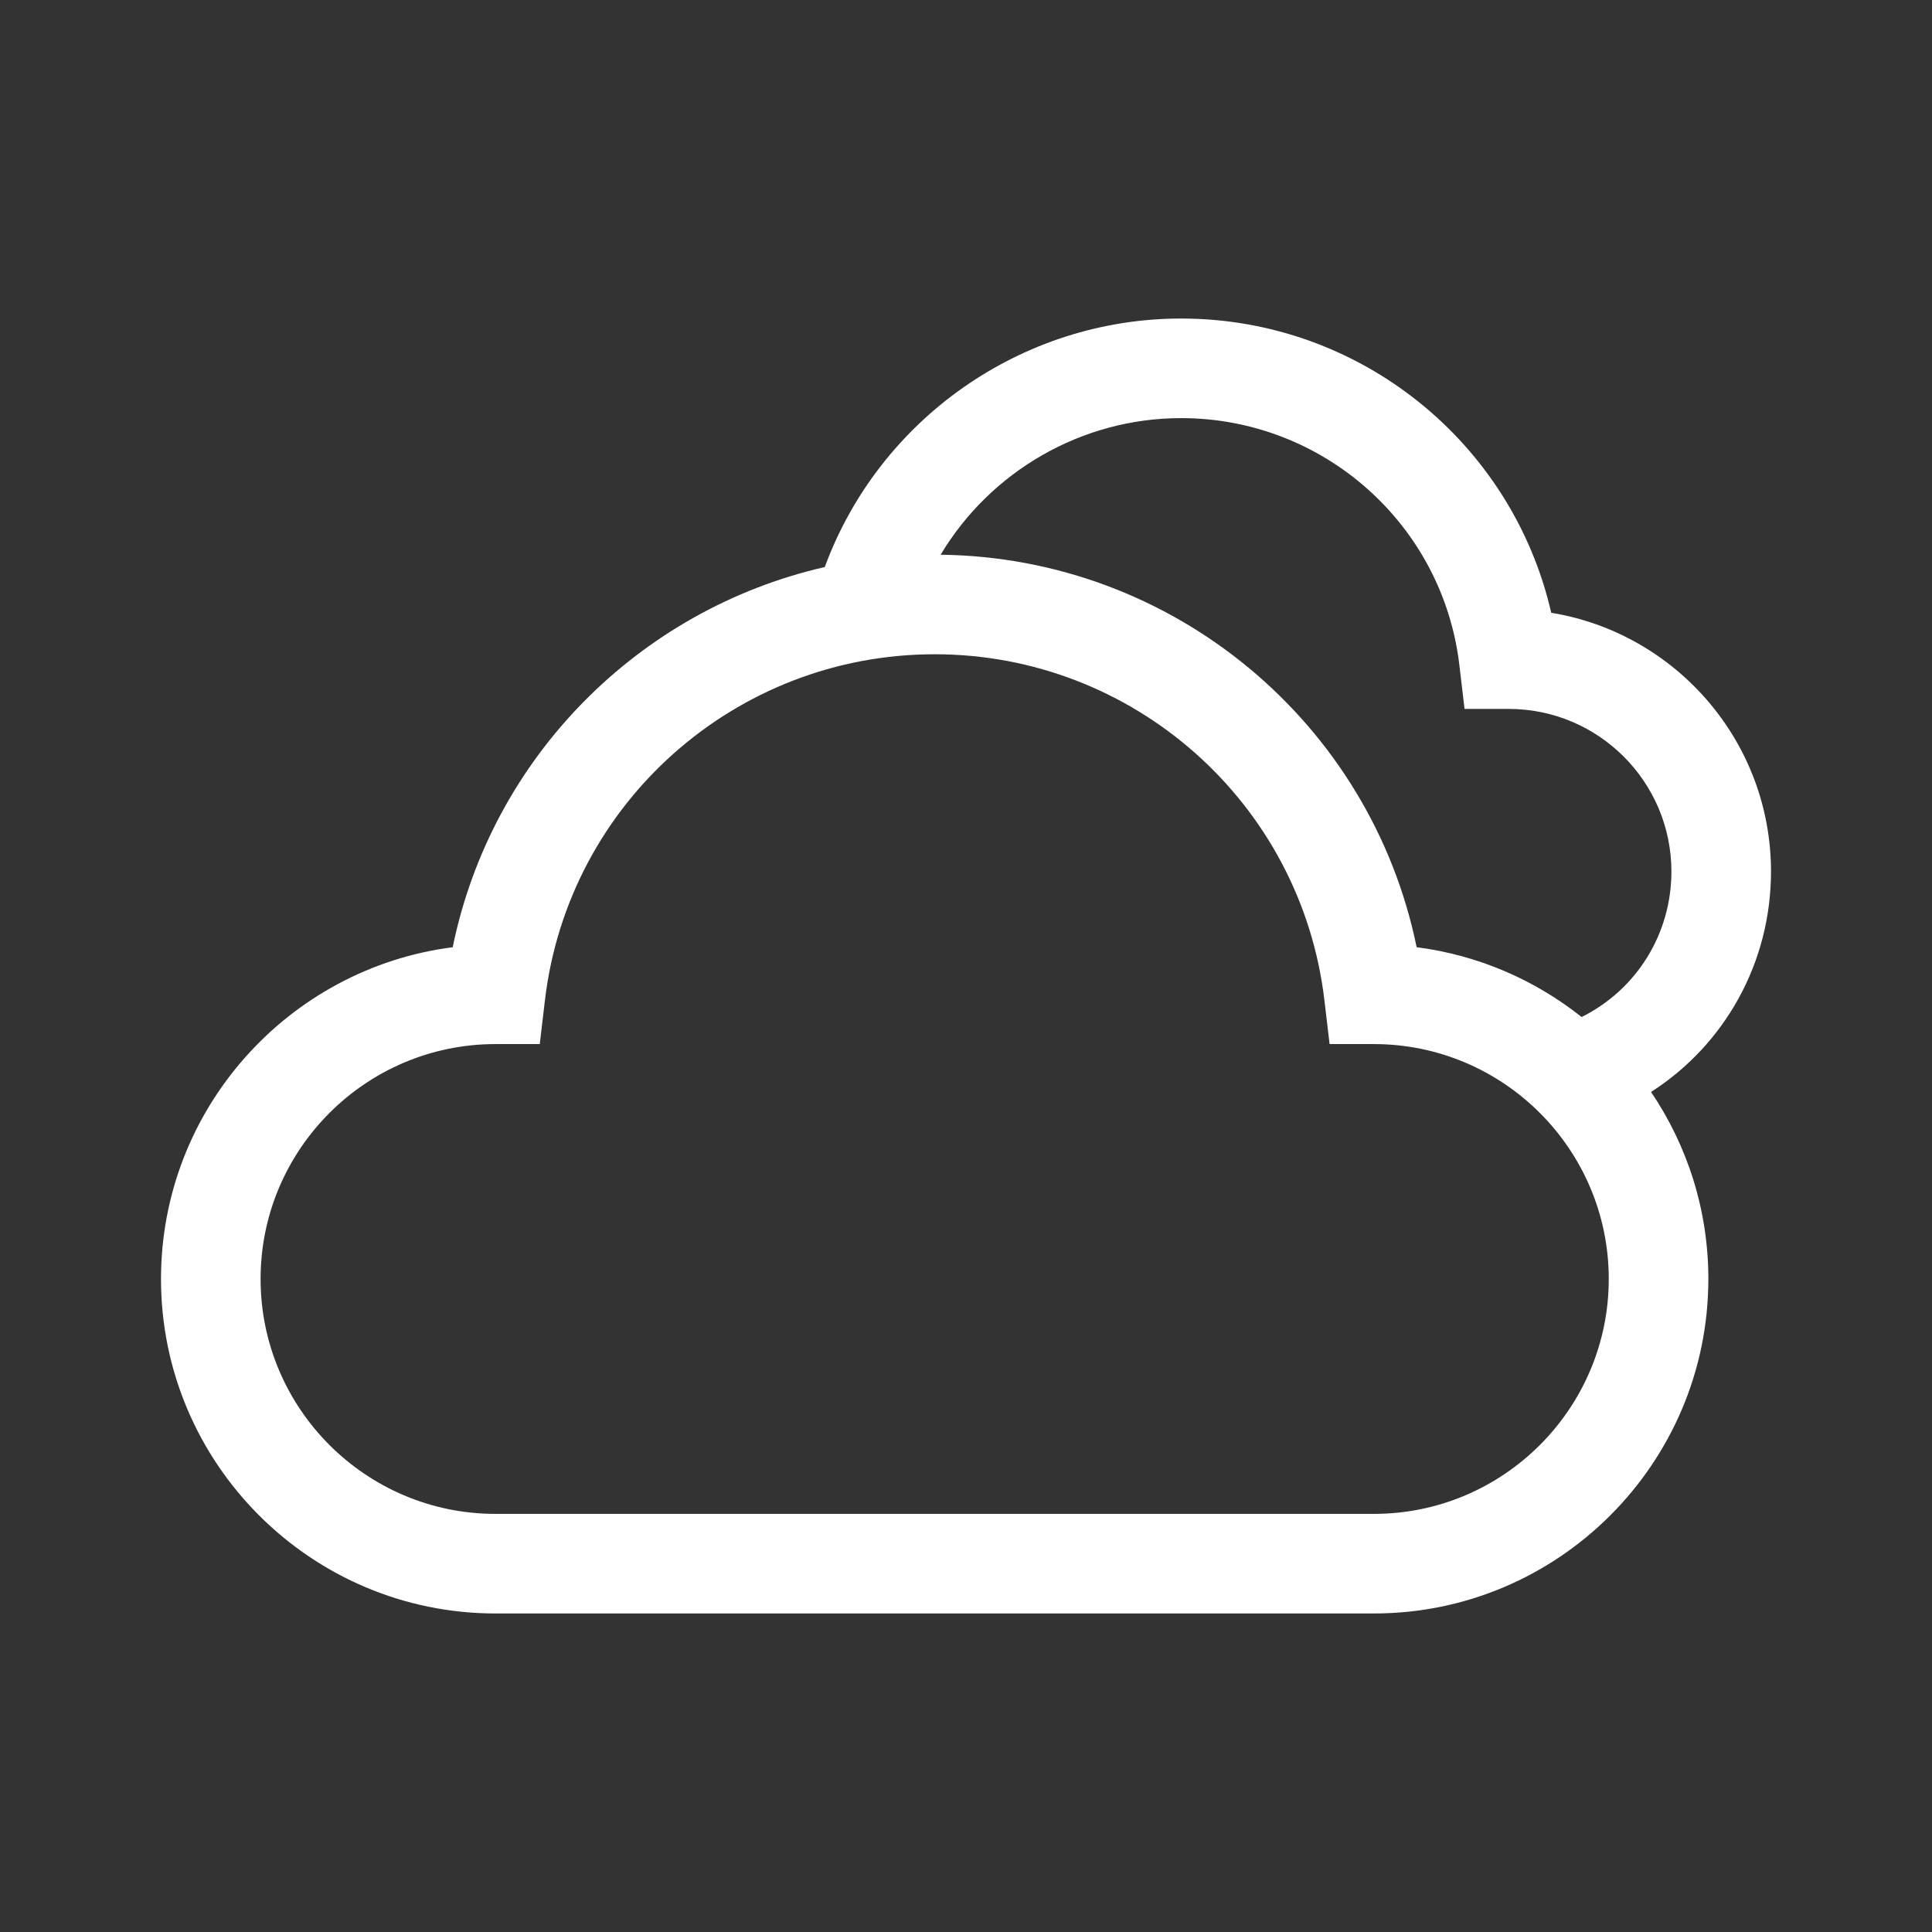 <!DOCTYPE svg PUBLIC "-//W3C//DTD SVG 1.1//EN" "http://www.w3.org/Graphics/SVG/1.1/DTD/svg11.dtd">
<!-- Uploaded to: SVG Repo, www.svgrepo.com, Transformed by: SVG Repo Mixer Tools -->
<svg fill="#ffffff" height="147px" width="147px" version="1.1" id="Layer_1" xmlns="http://www.w3.org/2000/svg" xmlns:xlink="http://www.w3.org/1999/xlink" viewBox="-48.5 -48.5 582.00 582.00" xml:space="preserve" stroke="#ffffff" stroke-width="0.005" transform="rotate(0)">
<rect x="-48.5" y="-48.5" width="582.00" height="582.00" fill="#333333" stroke="none"/>
<g id="SVGRepo_bgCarrier" stroke-width="0"/>
<g id="SVGRepo_tracerCarrier" stroke-linecap="round" stroke-linejoin="round" stroke="#CCCCCC" stroke-width="0.97"/>
<g id="SVGRepo_iconCarrier"> <g> <path d="M485,214.04c0-39.199-28.706-71.819-66.201-77.947c-11.771-51.31-57.693-88.639-111.478-88.639 c-48.103,0-90.977,30.346-107.368,74.864c-55.911,12.776-100.346,57.227-112.081,114.524C38.376,243.191,0,285.59,0,336.783 c0,55.561,45.202,100.763,100.763,100.763h264.602c55.561,0,100.763-45.202,100.763-100.763c0-20.852-6.369-40.242-17.261-56.334 C471.077,266.202,485,241.528,485,214.04z M307.321,77.454c42.765,0,78.79,31.97,83.798,74.365l1.564,13.24h13.332 c27.01,0,48.984,21.973,48.984,48.98c0,18.897-10.598,35.657-27.051,43.832c-14.023-11.145-31.071-18.641-49.695-21.031 c-13.857-67.654-73.302-117.397-143.4-118.233C249.819,93.616,277.171,77.454,307.321,77.454z M365.364,407.546H100.763 C61.744,407.546,30,375.802,30,336.783s31.746-70.763,70.768-70.763H114.1l1.564-13.24 c7.018-59.398,57.488-104.191,117.399-104.191s110.382,44.792,117.399,104.191l1.564,13.24h13.332 c39.021,0,70.768,31.744,70.768,70.763S404.383,407.546,365.364,407.546z"/> </g> </g>
</svg>